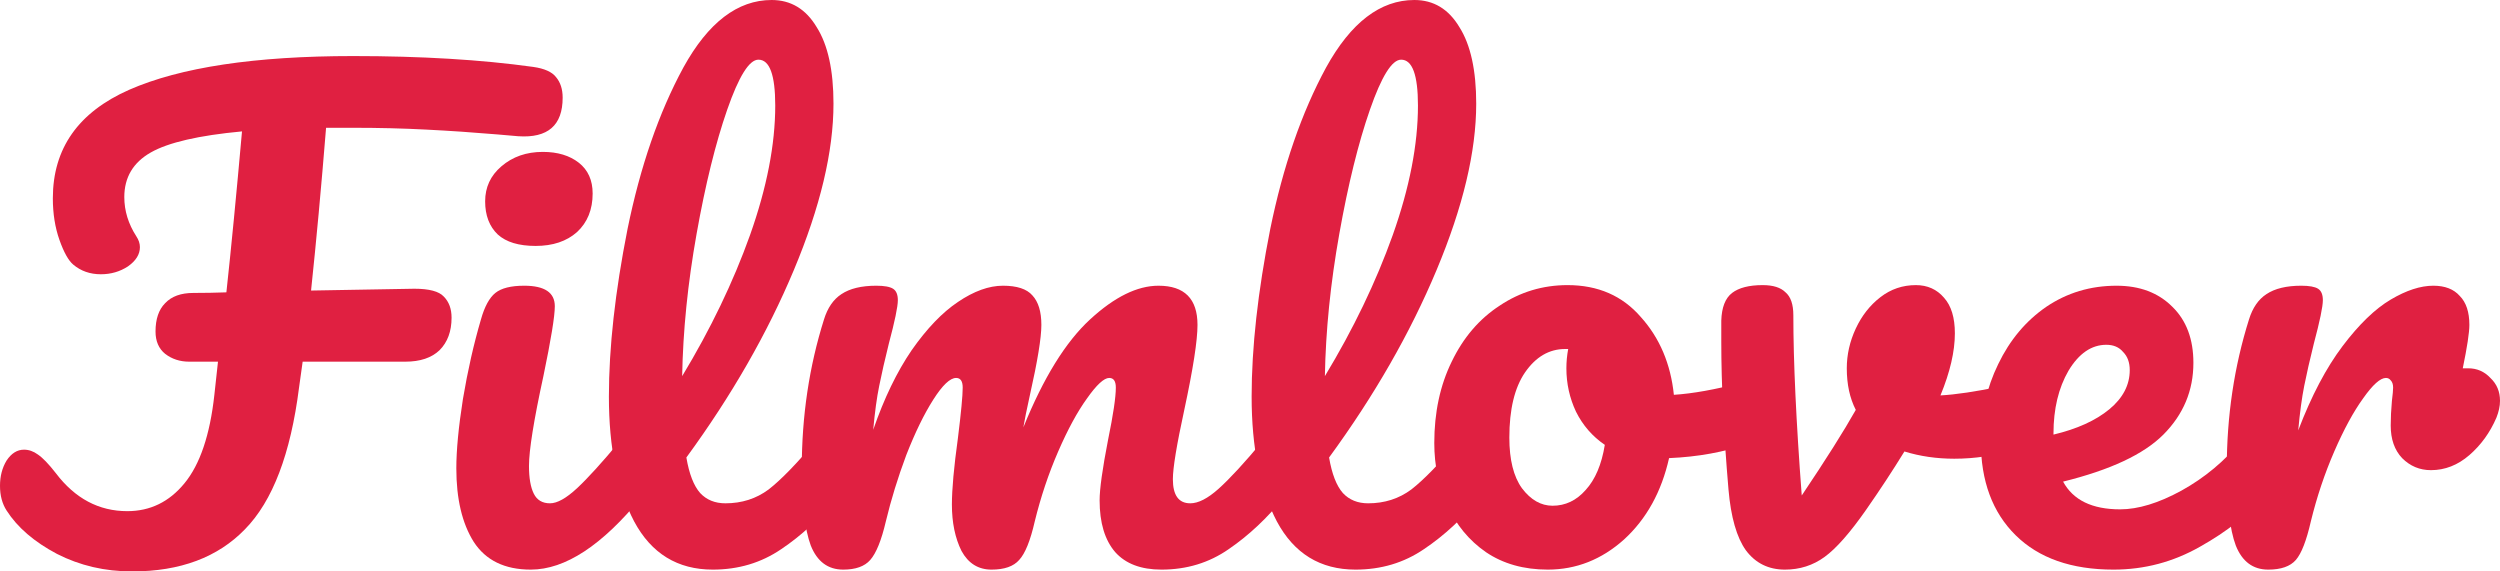 <svg width="175" height="40" viewBox="0 0 175 40" fill="none" xmlns="http://www.w3.org/2000/svg">
<path d="M37.327 4.684C38.111 4.796 38.644 5.035 38.924 5.401C39.232 5.767 39.386 6.245 39.386 6.835C39.386 8.776 38.35 9.677 36.276 9.536L34.805 9.409C33.151 9.269 31.498 9.156 29.845 9.072C28.219 8.987 26.51 8.945 24.716 8.945H22.825C22.489 13.108 22.138 16.906 21.774 20.338L29.004 20.211C30.041 20.211 30.727 20.394 31.064 20.759C31.428 21.125 31.61 21.617 31.61 22.236C31.61 23.193 31.33 23.952 30.769 24.515C30.209 25.049 29.41 25.317 28.373 25.317H21.186L20.933 27.131C20.345 31.772 19.084 35.077 17.15 37.046C15.245 39.016 12.61 40 9.248 40C7.342 40 5.591 39.592 3.993 38.776C2.396 37.932 1.219 36.92 0.462 35.738C0.154 35.26 0 34.684 0 34.008C0 33.333 0.154 32.743 0.462 32.236C0.799 31.73 1.205 31.477 1.681 31.477C2.018 31.477 2.34 31.589 2.648 31.814C2.984 32.039 3.405 32.475 3.909 33.122C5.254 34.895 6.922 35.781 8.911 35.781C10.509 35.781 11.84 35.134 12.905 33.84C13.998 32.518 14.698 30.45 15.006 27.637L15.259 25.317H13.241C12.596 25.317 12.036 25.134 11.559 24.768C11.111 24.402 10.887 23.882 10.887 23.207C10.887 22.335 11.111 21.674 11.559 21.224C12.008 20.745 12.666 20.506 13.535 20.506C14.32 20.506 15.091 20.492 15.847 20.464C16.183 17.37 16.548 13.615 16.94 9.198C13.914 9.48 11.784 9.972 10.551 10.675C9.318 11.378 8.701 12.419 8.701 13.797C8.701 14.754 8.981 15.668 9.542 16.54C9.71 16.793 9.794 17.046 9.794 17.3C9.794 17.806 9.514 18.256 8.953 18.65C8.393 19.015 7.762 19.198 7.062 19.198C6.305 19.198 5.661 18.973 5.128 18.523C4.792 18.242 4.47 17.665 4.161 16.793C3.853 15.921 3.699 14.951 3.699 13.882C3.699 10.394 5.479 7.862 9.037 6.287C12.624 4.712 17.851 3.924 24.716 3.924C29.48 3.924 33.684 4.177 37.327 4.684Z" fill="#E02041"/>
<path d="M37.491 17.215C36.314 17.215 35.432 16.948 34.843 16.413C34.255 15.851 33.96 15.077 33.96 14.093C33.96 13.108 34.339 12.293 35.095 11.646C35.88 10.97 36.847 10.633 37.996 10.633C39.033 10.633 39.873 10.886 40.518 11.392C41.162 11.899 41.485 12.616 41.485 13.544C41.485 14.669 41.12 15.57 40.392 16.245C39.663 16.892 38.696 17.215 37.491 17.215ZM37.155 39.873C35.334 39.873 34.002 39.226 33.162 37.932C32.349 36.639 31.943 34.923 31.943 32.785C31.943 31.519 32.097 29.901 32.405 27.933C32.741 25.935 33.162 24.079 33.666 22.363C33.918 21.463 34.255 20.844 34.675 20.506C35.095 20.169 35.768 20 36.693 20C38.122 20 38.837 20.478 38.837 21.435C38.837 22.138 38.57 23.769 38.038 26.329C37.365 29.423 37.029 31.519 37.029 32.616C37.029 33.46 37.141 34.107 37.365 34.557C37.589 35.007 37.968 35.232 38.5 35.232C39.005 35.232 39.635 34.88 40.392 34.177C41.148 33.474 42.157 32.363 43.418 30.844C43.755 30.45 44.133 30.253 44.553 30.253C44.917 30.253 45.198 30.422 45.394 30.759C45.618 31.097 45.73 31.561 45.73 32.152C45.73 33.277 45.464 34.149 44.931 34.768C42.157 38.172 39.565 39.873 37.155 39.873Z" fill="#E02041"/>
<path d="M58.26 30.253C58.625 30.253 58.905 30.422 59.101 30.759C59.325 31.097 59.437 31.561 59.437 32.152C59.437 33.277 59.171 34.149 58.639 34.768C57.434 36.259 56.117 37.482 54.688 38.439C53.286 39.395 51.689 39.873 49.895 39.873C47.429 39.873 45.594 38.748 44.389 36.498C43.212 34.248 42.623 31.336 42.623 27.764C42.623 24.332 43.058 20.422 43.927 16.034C44.823 11.646 46.126 7.876 47.836 4.726C49.573 1.575 51.633 0 54.015 0C55.36 0 56.411 0.633 57.167 1.899C57.952 3.136 58.344 4.923 58.344 7.257C58.344 10.605 57.42 14.487 55.57 18.903C53.721 23.319 51.213 27.693 48.046 32.025C48.242 33.179 48.564 34.008 49.013 34.515C49.461 34.993 50.05 35.232 50.778 35.232C51.927 35.232 52.936 34.909 53.805 34.262C54.673 33.587 55.78 32.447 57.126 30.844C57.462 30.45 57.84 30.253 58.26 30.253ZM53.09 4.177C52.446 4.177 51.717 5.345 50.904 7.679C50.092 10.014 49.377 12.911 48.761 16.371C48.144 19.831 47.808 23.151 47.752 26.329C49.741 23.038 51.325 19.747 52.502 16.456C53.679 13.136 54.267 10.113 54.267 7.384C54.267 5.246 53.875 4.177 53.09 4.177Z" fill="#E02041"/>
<path d="M59.024 39.873C57.959 39.873 57.203 39.311 56.754 38.186C56.334 37.06 56.124 35.26 56.124 32.785C56.124 29.128 56.642 25.654 57.679 22.363C57.931 21.547 58.338 20.956 58.898 20.591C59.487 20.197 60.299 20 61.336 20C61.897 20 62.289 20.07 62.513 20.211C62.737 20.352 62.849 20.619 62.849 21.013C62.849 21.463 62.639 22.475 62.219 24.051C61.939 25.176 61.715 26.16 61.546 27.004C61.378 27.82 61.238 28.847 61.126 30.084C61.883 27.89 62.779 26.034 63.816 24.515C64.881 22.996 65.96 21.871 67.053 21.139C68.174 20.38 69.225 20 70.206 20C71.186 20 71.873 20.225 72.265 20.675C72.686 21.125 72.896 21.814 72.896 22.743C72.896 23.643 72.629 25.274 72.097 27.637C71.873 28.65 71.719 29.409 71.635 29.916C73.036 26.456 74.591 23.938 76.301 22.363C78.01 20.788 79.607 20 81.093 20C82.914 20 83.825 20.914 83.825 22.743C83.825 23.84 83.516 25.823 82.9 28.692C82.368 31.139 82.101 32.757 82.101 33.544C82.101 34.669 82.508 35.232 83.32 35.232C83.881 35.232 84.539 34.895 85.296 34.219C86.081 33.516 87.118 32.391 88.406 30.844C88.743 30.45 89.121 30.253 89.541 30.253C89.906 30.253 90.186 30.422 90.382 30.759C90.606 31.097 90.719 31.561 90.719 32.152C90.719 33.277 90.452 34.149 89.92 34.768C88.715 36.259 87.412 37.482 86.011 38.439C84.637 39.395 83.068 39.873 81.303 39.873C79.874 39.873 78.795 39.465 78.066 38.65C77.337 37.806 76.973 36.596 76.973 35.021C76.973 34.233 77.169 32.827 77.562 30.802C77.926 29.029 78.108 27.806 78.108 27.131C78.108 26.681 77.954 26.456 77.646 26.456C77.281 26.456 76.763 26.934 76.09 27.89C75.418 28.819 74.745 30.056 74.073 31.603C73.4 33.151 72.854 34.782 72.433 36.498C72.125 37.848 71.761 38.748 71.341 39.198C70.948 39.648 70.304 39.873 69.407 39.873C68.482 39.873 67.781 39.437 67.305 38.565C66.857 37.665 66.633 36.582 66.633 35.316C66.633 34.248 66.773 32.7 67.053 30.675C67.277 28.875 67.389 27.693 67.389 27.131C67.389 26.681 67.235 26.456 66.927 26.456C66.507 26.456 65.974 26.962 65.329 27.975C64.685 28.987 64.054 30.281 63.438 31.857C62.849 33.432 62.373 34.979 62.009 36.498C61.7 37.82 61.336 38.72 60.916 39.198C60.523 39.648 59.893 39.873 59.024 39.873Z" fill="#E02041"/>
<path d="M103.251 30.253C103.615 30.253 103.895 30.422 104.091 30.759C104.316 31.097 104.428 31.561 104.428 32.152C104.428 33.277 104.161 34.149 103.629 34.768C102.424 36.259 101.107 37.482 99.678 38.439C98.277 39.395 96.679 39.873 94.886 39.873C92.42 39.873 90.584 38.748 89.379 36.498C88.202 34.248 87.614 31.336 87.614 27.764C87.614 24.332 88.048 20.422 88.917 16.034C89.814 11.646 91.117 7.876 92.826 4.726C94.564 1.575 96.623 0 99.005 0C100.35 0 101.401 0.633 102.158 1.899C102.942 3.136 103.335 4.923 103.335 7.257C103.335 10.605 102.41 14.487 100.56 18.903C98.711 23.319 96.203 27.693 93.036 32.025C93.232 33.179 93.555 34.008 94.003 34.515C94.451 34.993 95.04 35.232 95.769 35.232C96.918 35.232 97.926 34.909 98.795 34.262C99.664 33.587 100.771 32.447 102.116 30.844C102.452 30.45 102.83 30.253 103.251 30.253ZM98.08 4.177C97.436 4.177 96.707 5.345 95.895 7.679C95.082 10.014 94.367 12.911 93.751 16.371C93.134 19.831 92.798 23.151 92.742 26.329C94.732 23.038 96.315 19.747 97.492 16.456C98.669 13.136 99.257 10.113 99.257 7.384C99.257 5.246 98.865 4.177 98.08 4.177Z" fill="#E02041"/>
<path d="M122.468 26.709C122.832 26.709 123.112 26.892 123.308 27.257C123.505 27.623 123.603 28.087 123.603 28.65C123.603 30 123.196 30.802 122.384 31.055C120.702 31.646 118.853 31.983 116.835 32.068C116.303 34.43 115.252 36.329 113.683 37.764C112.113 39.17 110.334 39.873 108.344 39.873C106.663 39.873 105.22 39.465 104.015 38.65C102.838 37.834 101.941 36.751 101.324 35.401C100.708 34.051 100.4 32.588 100.4 31.013C100.4 28.875 100.806 26.976 101.619 25.317C102.431 23.629 103.552 22.321 104.981 21.392C106.411 20.436 107.994 19.958 109.731 19.958C111.861 19.958 113.57 20.703 114.86 22.194C116.177 23.657 116.947 25.471 117.171 27.637C118.489 27.553 120.058 27.271 121.879 26.793C122.103 26.737 122.3 26.709 122.468 26.709ZM108.68 35.401C109.577 35.401 110.348 35.035 110.992 34.304C111.665 33.572 112.113 32.518 112.337 31.139C111.469 30.549 110.796 29.775 110.32 28.819C109.871 27.862 109.647 26.849 109.647 25.781C109.647 25.331 109.689 24.88 109.773 24.43H109.563C108.442 24.43 107.503 24.979 106.747 26.076C106.018 27.145 105.654 28.664 105.654 30.633C105.654 32.18 105.948 33.361 106.537 34.177C107.153 34.993 107.868 35.401 108.68 35.401Z" fill="#E02041"/>
<path d="M141.213 26.835C141.297 26.807 141.437 26.793 141.633 26.793C142.053 26.793 142.376 26.934 142.6 27.215C142.824 27.497 142.936 27.876 142.936 28.354C142.936 29.226 142.768 29.916 142.432 30.422C142.095 30.9 141.591 31.252 140.918 31.477C139.629 31.899 138.256 32.11 136.799 32.11C135.566 32.11 134.403 31.941 133.31 31.603C132.497 32.925 131.601 34.29 130.62 35.696C129.499 37.3 128.532 38.397 127.719 38.987C126.907 39.578 125.982 39.873 124.945 39.873C123.796 39.873 122.886 39.423 122.213 38.523C121.568 37.623 121.162 36.203 120.994 34.262C120.658 30.323 120.49 26.878 120.49 23.924V22.447C120.518 21.519 120.77 20.872 121.246 20.506C121.723 20.141 122.437 19.958 123.39 19.958C124.119 19.958 124.651 20.127 124.987 20.464C125.352 20.774 125.534 21.308 125.534 22.067C125.534 25.302 125.73 29.508 126.122 34.684C127.804 32.18 129.065 30.183 129.905 28.692C129.485 27.876 129.275 26.906 129.275 25.781C129.275 24.824 129.485 23.896 129.905 22.996C130.326 22.096 130.9 21.364 131.629 20.802C132.357 20.239 133.184 19.958 134.109 19.958C134.921 19.958 135.58 20.253 136.084 20.844C136.589 21.407 136.841 22.236 136.841 23.333C136.841 24.599 136.505 26.048 135.832 27.679C136.897 27.623 138.312 27.412 140.078 27.046L141.213 26.835Z" fill="#E02041"/>
<path d="M158.036 30.253C158.4 30.253 158.68 30.422 158.876 30.759C159.101 31.097 159.213 31.561 159.213 32.152C159.213 33.277 158.946 34.149 158.414 34.768C157.377 36.034 155.906 37.201 154 38.27C152.123 39.339 150.105 39.873 147.947 39.873C145.005 39.873 142.721 39.072 141.096 37.468C139.47 35.865 138.658 33.671 138.658 30.886C138.658 28.945 139.064 27.145 139.877 25.485C140.689 23.797 141.81 22.461 143.239 21.477C144.697 20.492 146.336 20 148.158 20C149.783 20 151.086 20.492 152.067 21.477C153.048 22.433 153.538 23.741 153.538 25.401C153.538 27.342 152.837 29.015 151.436 30.422C150.063 31.8 147.723 32.897 144.416 33.713C145.117 35.007 146.448 35.654 148.41 35.654C149.671 35.654 151.1 35.218 152.697 34.346C154.323 33.446 155.724 32.279 156.901 30.844C157.237 30.45 157.615 30.253 158.036 30.253ZM147.443 24.135C146.406 24.135 145.523 24.74 144.795 25.949C144.094 27.159 143.744 28.622 143.744 30.338V30.422C145.397 30.028 146.7 29.437 147.653 28.65C148.606 27.862 149.082 26.948 149.082 25.907C149.082 25.373 148.928 24.951 148.62 24.641C148.34 24.304 147.947 24.135 147.443 24.135Z" fill="#E02041"/>
<path d="M172.772 25.781C173.389 25.781 173.907 26.006 174.327 26.456C174.776 26.878 175 27.412 175 28.059C175 28.425 174.916 28.819 174.748 29.241C174.299 30.281 173.669 31.153 172.856 31.857C172.044 32.56 171.147 32.911 170.166 32.911C169.381 32.911 168.709 32.63 168.148 32.068C167.616 31.505 167.35 30.745 167.35 29.789C167.35 29.255 167.378 28.678 167.434 28.059C167.49 27.609 167.518 27.3 167.518 27.131C167.518 26.906 167.462 26.737 167.35 26.625C167.266 26.512 167.154 26.456 167.013 26.456C166.621 26.456 166.089 26.934 165.416 27.89C164.744 28.819 164.071 30.056 163.398 31.603C162.726 33.151 162.179 34.782 161.759 36.498C161.451 37.848 161.101 38.748 160.708 39.198C160.316 39.648 159.671 39.873 158.775 39.873C157.71 39.873 156.953 39.311 156.505 38.186C156.084 37.06 155.874 35.26 155.874 32.785C155.874 29.128 156.393 25.654 157.429 22.363C157.682 21.547 158.088 20.956 158.649 20.591C159.237 20.197 160.05 20 161.087 20C161.647 20 162.039 20.07 162.263 20.211C162.488 20.352 162.6 20.619 162.6 21.013C162.6 21.463 162.39 22.475 161.969 24.051C161.689 25.176 161.465 26.16 161.297 27.004C161.129 27.848 160.988 28.889 160.876 30.127C161.801 27.707 162.838 25.738 163.987 24.219C165.136 22.7 166.257 21.617 167.35 20.971C168.443 20.323 169.437 20 170.334 20C171.147 20 171.763 20.239 172.184 20.717C172.632 21.167 172.856 21.843 172.856 22.743C172.856 23.277 172.702 24.29 172.394 25.781H172.772Z" fill="#E02041"/>
</svg>
